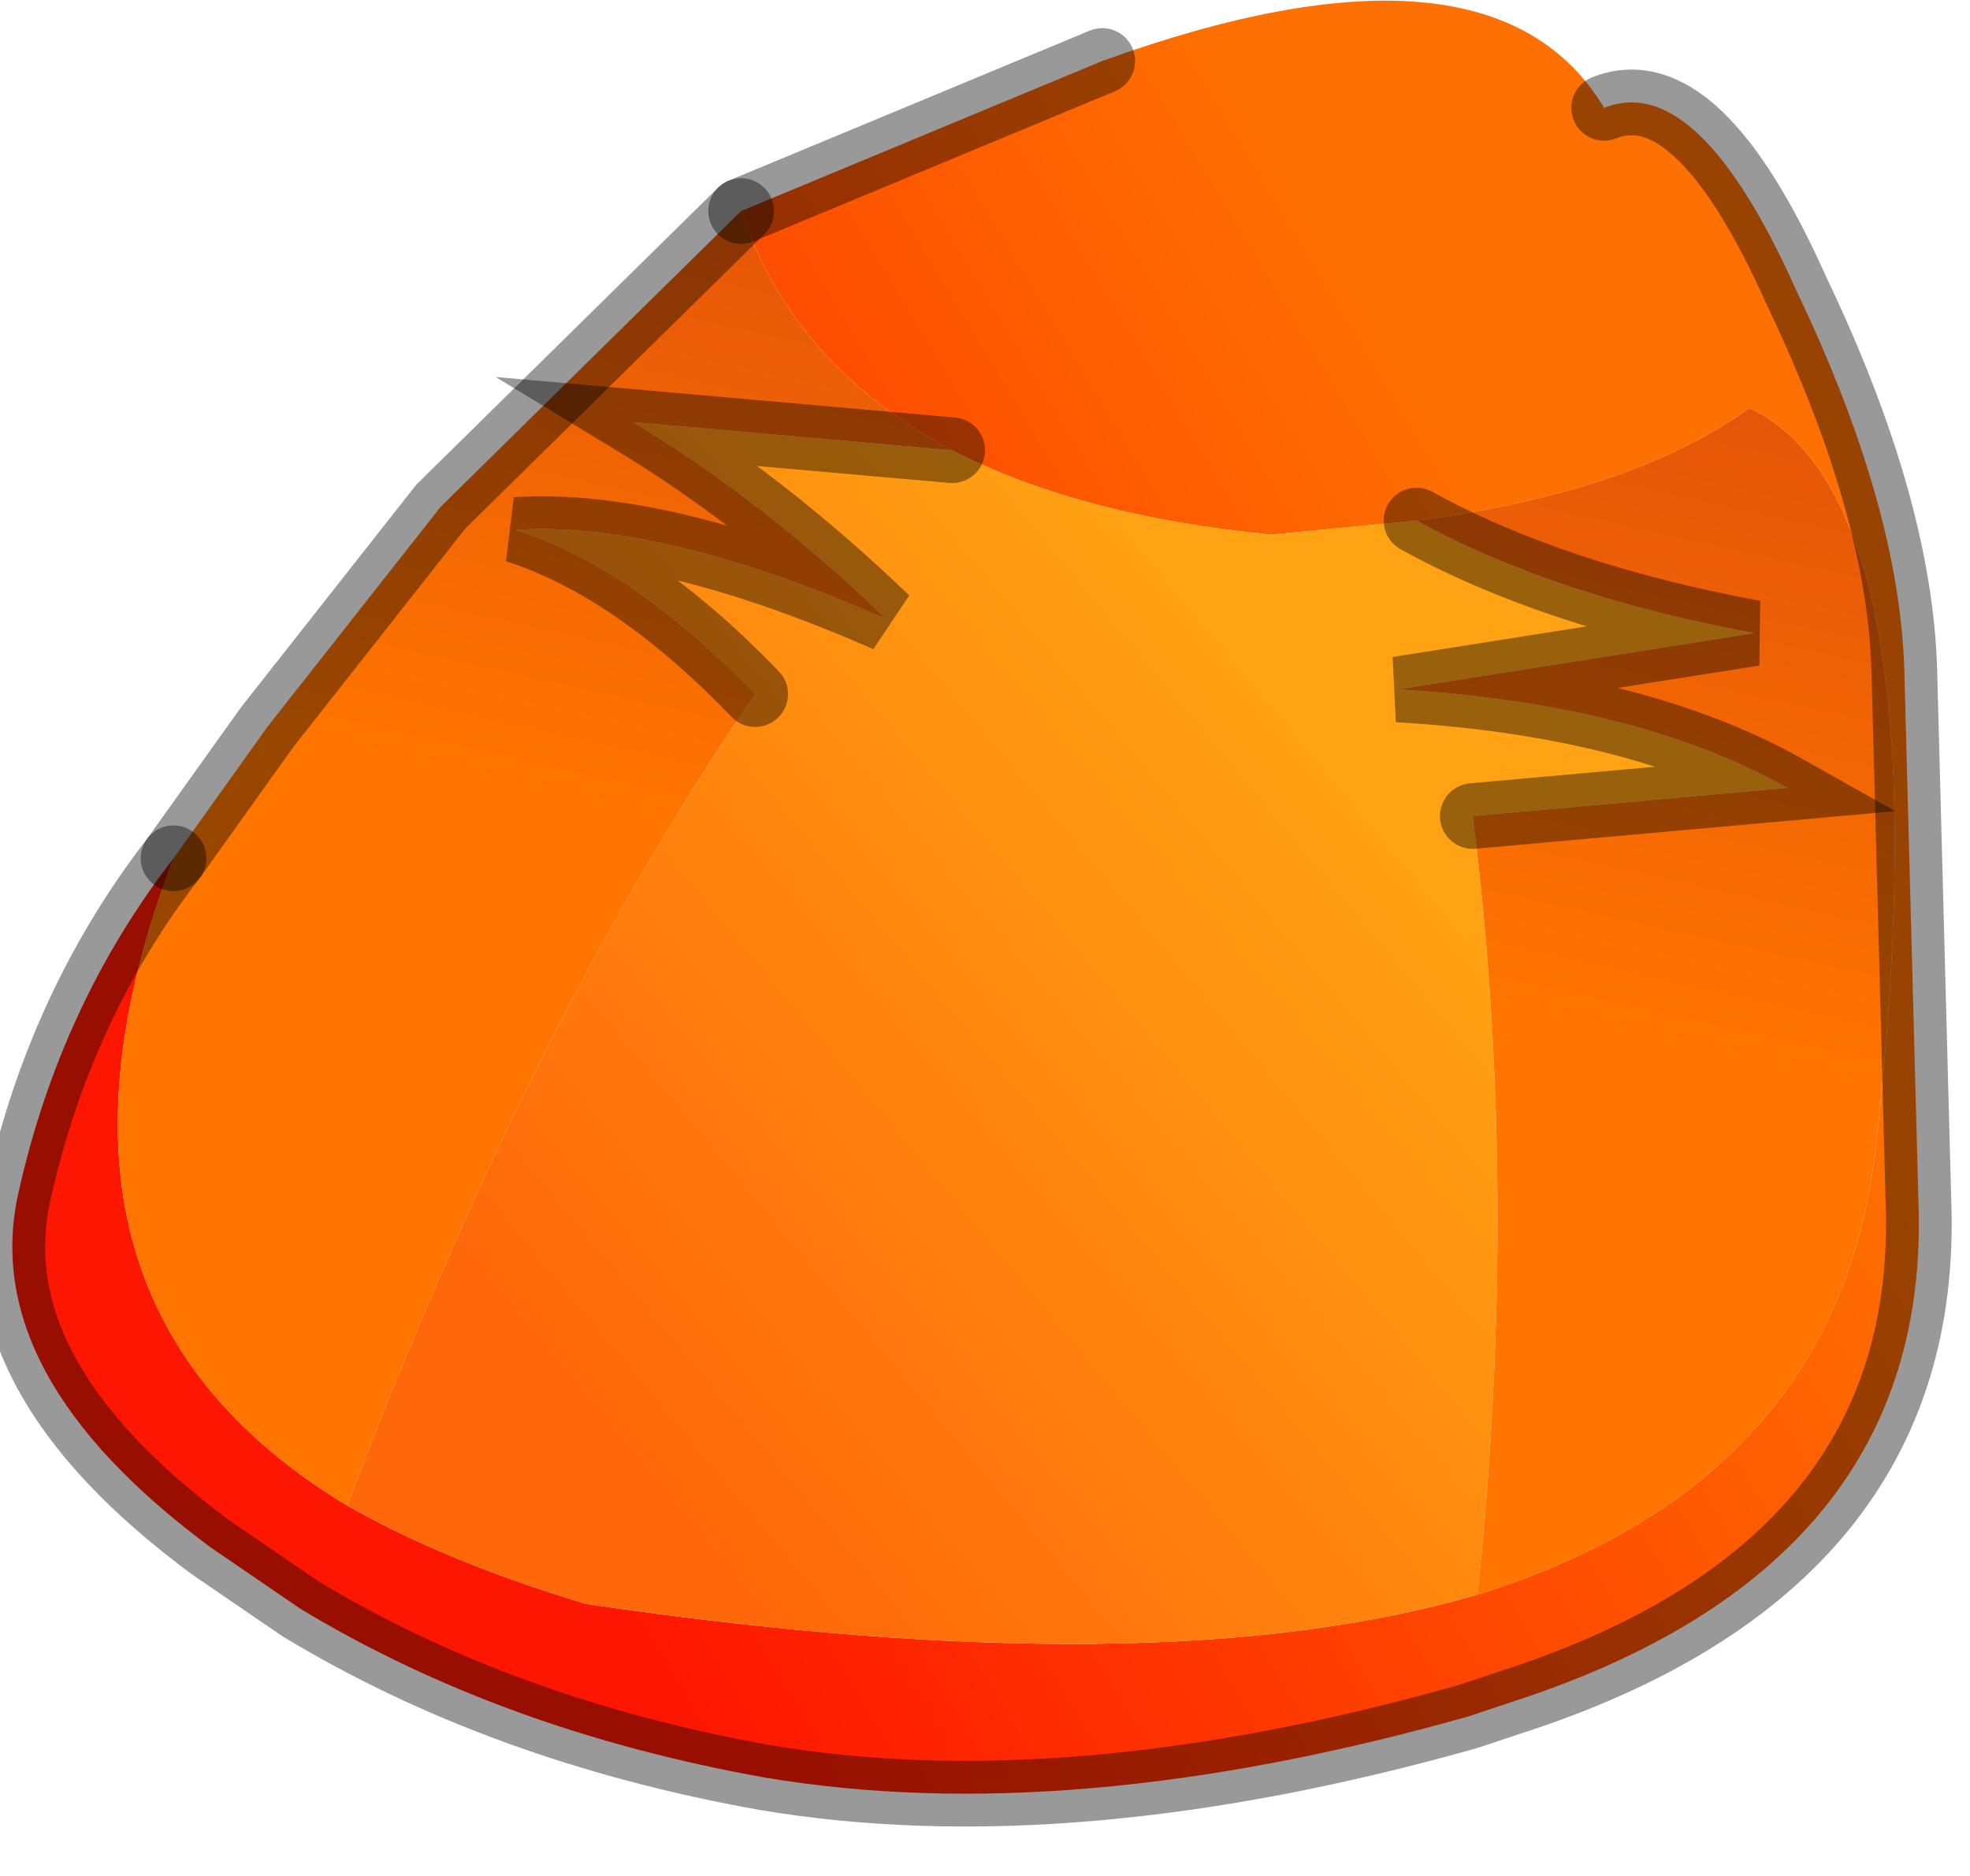 <?xml version="1.0" encoding="utf-8"?>
<svg version="1.1" id="Layer_1"
xmlns="http://www.w3.org/2000/svg"
xmlns:xlink="http://www.w3.org/1999/xlink"
width="21px" height="20px"
xml:space="preserve">
<g id="PathID_4951" transform="matrix(1, 0, 0, 1, 10.65, 9.25)">
<linearGradient
id="LinearGradID_1155" gradientUnits="userSpaceOnUse" gradientTransform="matrix(0.007, -0.005, 0.006, 0.01, -0.35, 0.3)" spreadMethod ="pad" x1="-819.2" y1="0" x2="819.2" y2="0" >
<stop  offset="0" style="stop-color:#FE1700;stop-opacity:1" />
<stop  offset="1" style="stop-color:#FE7001;stop-opacity:1" />
</linearGradient>
<path style="fill:url(#LinearGradID_1155) " d="M-2.75 -7L1.1 -8.6Q5.25 -10.1 6.45 -8.1Q7.45 -8.5 8.5 -6.15Q9.6 -3.85 9.65 -2.1L9.8 3.55Q9.95 7.45 5.45 8.9L5 9.05Q0.75 10.25 -2.5 9.7Q-5.3 9.2 -7.45 7.9L-8.4 7.25Q-10.9 5.4 -10.45 3.45Q-10 1.45 -8.8 -0.1Q-10.6 4.6 -6.95 6.8Q-5.9 7.4 -4.4 7.85Q1.7 8.75 5.1 7.75Q8.95 6.55 9.35 2.95Q10.1 -3.9 8 -4.9Q6.75 -4 4.45 -3.7L2.9 -3.55Q0.85 -3.75 -0.5 -4.45Q-2.2 -5.35 -2.75 -7" />
<linearGradient
id="LinearGradID_1156" gradientUnits="userSpaceOnUse" gradientTransform="matrix(0.005, -0.004, 0.005, 0.006, -0.2, 2.6)" spreadMethod ="pad" x1="-819.2" y1="0" x2="819.2" y2="0" >
<stop  offset="0" style="stop-color:#FF680A;stop-opacity:1" />
<stop  offset="1" style="stop-color:#FFA213;stop-opacity:1" />
</linearGradient>
<path style="fill:url(#LinearGradID_1156) " d="M5.1 7.75Q1.7 8.75 -4.4 7.85Q-5.9 7.4 -6.95 6.8Q-5 1.65 -2.6 -1.85Q-3.9 -3.2 -5.15 -3.6Q-3.6 -3.7 -1.2 -2.65Q-2.5 -3.9 -3.9 -4.75L-0.5 -4.45Q0.85 -3.75 2.9 -3.55L4.45 -3.7Q5.9 -2.9 8.05 -2.5L4.25 -1.9Q6.8 -1.75 8.4 -0.85L5.05 -0.55Q5.55 3.45 5.1 7.75" />
<linearGradient
id="LinearGradID_1157" gradientUnits="userSpaceOnUse" gradientTransform="matrix(0.002, -0.007, 0.009, 0.002, 0.65, -5.65)" spreadMethod ="pad" x1="-819.2" y1="0" x2="819.2" y2="0" >
<stop  offset="0" style="stop-color:#FF7500;stop-opacity:1" />
<stop  offset="1" style="stop-color:#D23E0E;stop-opacity:1" />
</linearGradient>
<path style="fill:url(#LinearGradID_1157) " d="M5.05 -0.55L8.4 -0.85Q6.8 -1.75 4.25 -1.9L8.05 -2.5Q5.9 -2.9 4.45 -3.7Q6.75 -4 8 -4.9Q10.1 -3.9 9.35 2.95Q8.95 6.55 5.1 7.75Q5.55 3.45 5.05 -0.55M-7.8 -1.5L-5.95 -3.85L-2.75 -7Q-2.2 -5.35 -0.5 -4.45L-3.9 -4.75Q-2.5 -3.9 -1.2 -2.65Q-3.6 -3.7 -5.15 -3.6Q-3.9 -3.2 -2.6 -1.85Q-5 1.65 -6.95 6.8Q-10.6 4.6 -8.8 -0.1L-7.8 -1.5" />
<path style="fill:none;stroke-width:0.7;stroke-linecap:round;stroke-linejoin:miter;stroke-miterlimit:5;stroke:#000000;stroke-opacity:0.4" d="M-8.8 -0.1Q-10 1.45 -10.45 3.45Q-10.9 5.4 -8.4 7.25L-7.45 7.9Q-5.3 9.2 -2.5 9.7Q0.75 10.25 5 9.05L5.45 8.9Q9.95 7.45 9.8 3.55L9.65 -2.1Q9.6 -3.85 8.5 -6.15Q7.45 -8.5 6.45 -8.1" />
<path style="fill:none;stroke-width:0.7;stroke-linecap:round;stroke-linejoin:miter;stroke-miterlimit:5;stroke:#000000;stroke-opacity:0.4" d="M1.1 -8.6L-2.75 -7" />
<path style="fill:none;stroke-width:0.7;stroke-linecap:round;stroke-linejoin:miter;stroke-miterlimit:5;stroke:#000000;stroke-opacity:0.4" d="M-0.5 -4.45L-3.9 -4.75Q-2.5 -3.9 -1.2 -2.65Q-3.6 -3.7 -5.15 -3.6Q-3.9 -3.2 -2.6 -1.85" />
<path style="fill:none;stroke-width:0.7;stroke-linecap:round;stroke-linejoin:miter;stroke-miterlimit:5;stroke:#000000;stroke-opacity:0.4" d="M4.45 -3.7Q5.9 -2.9 8.05 -2.5L4.25 -1.9Q6.8 -1.75 8.4 -0.85L5.05 -0.55" />
<path style="fill:none;stroke-width:0.7;stroke-linecap:round;stroke-linejoin:miter;stroke-miterlimit:5;stroke:#000000;stroke-opacity:0.4" d="M-2.75 -7L-5.95 -3.85L-7.8 -1.5L-8.8 -0.1" />
</g>
</svg>
